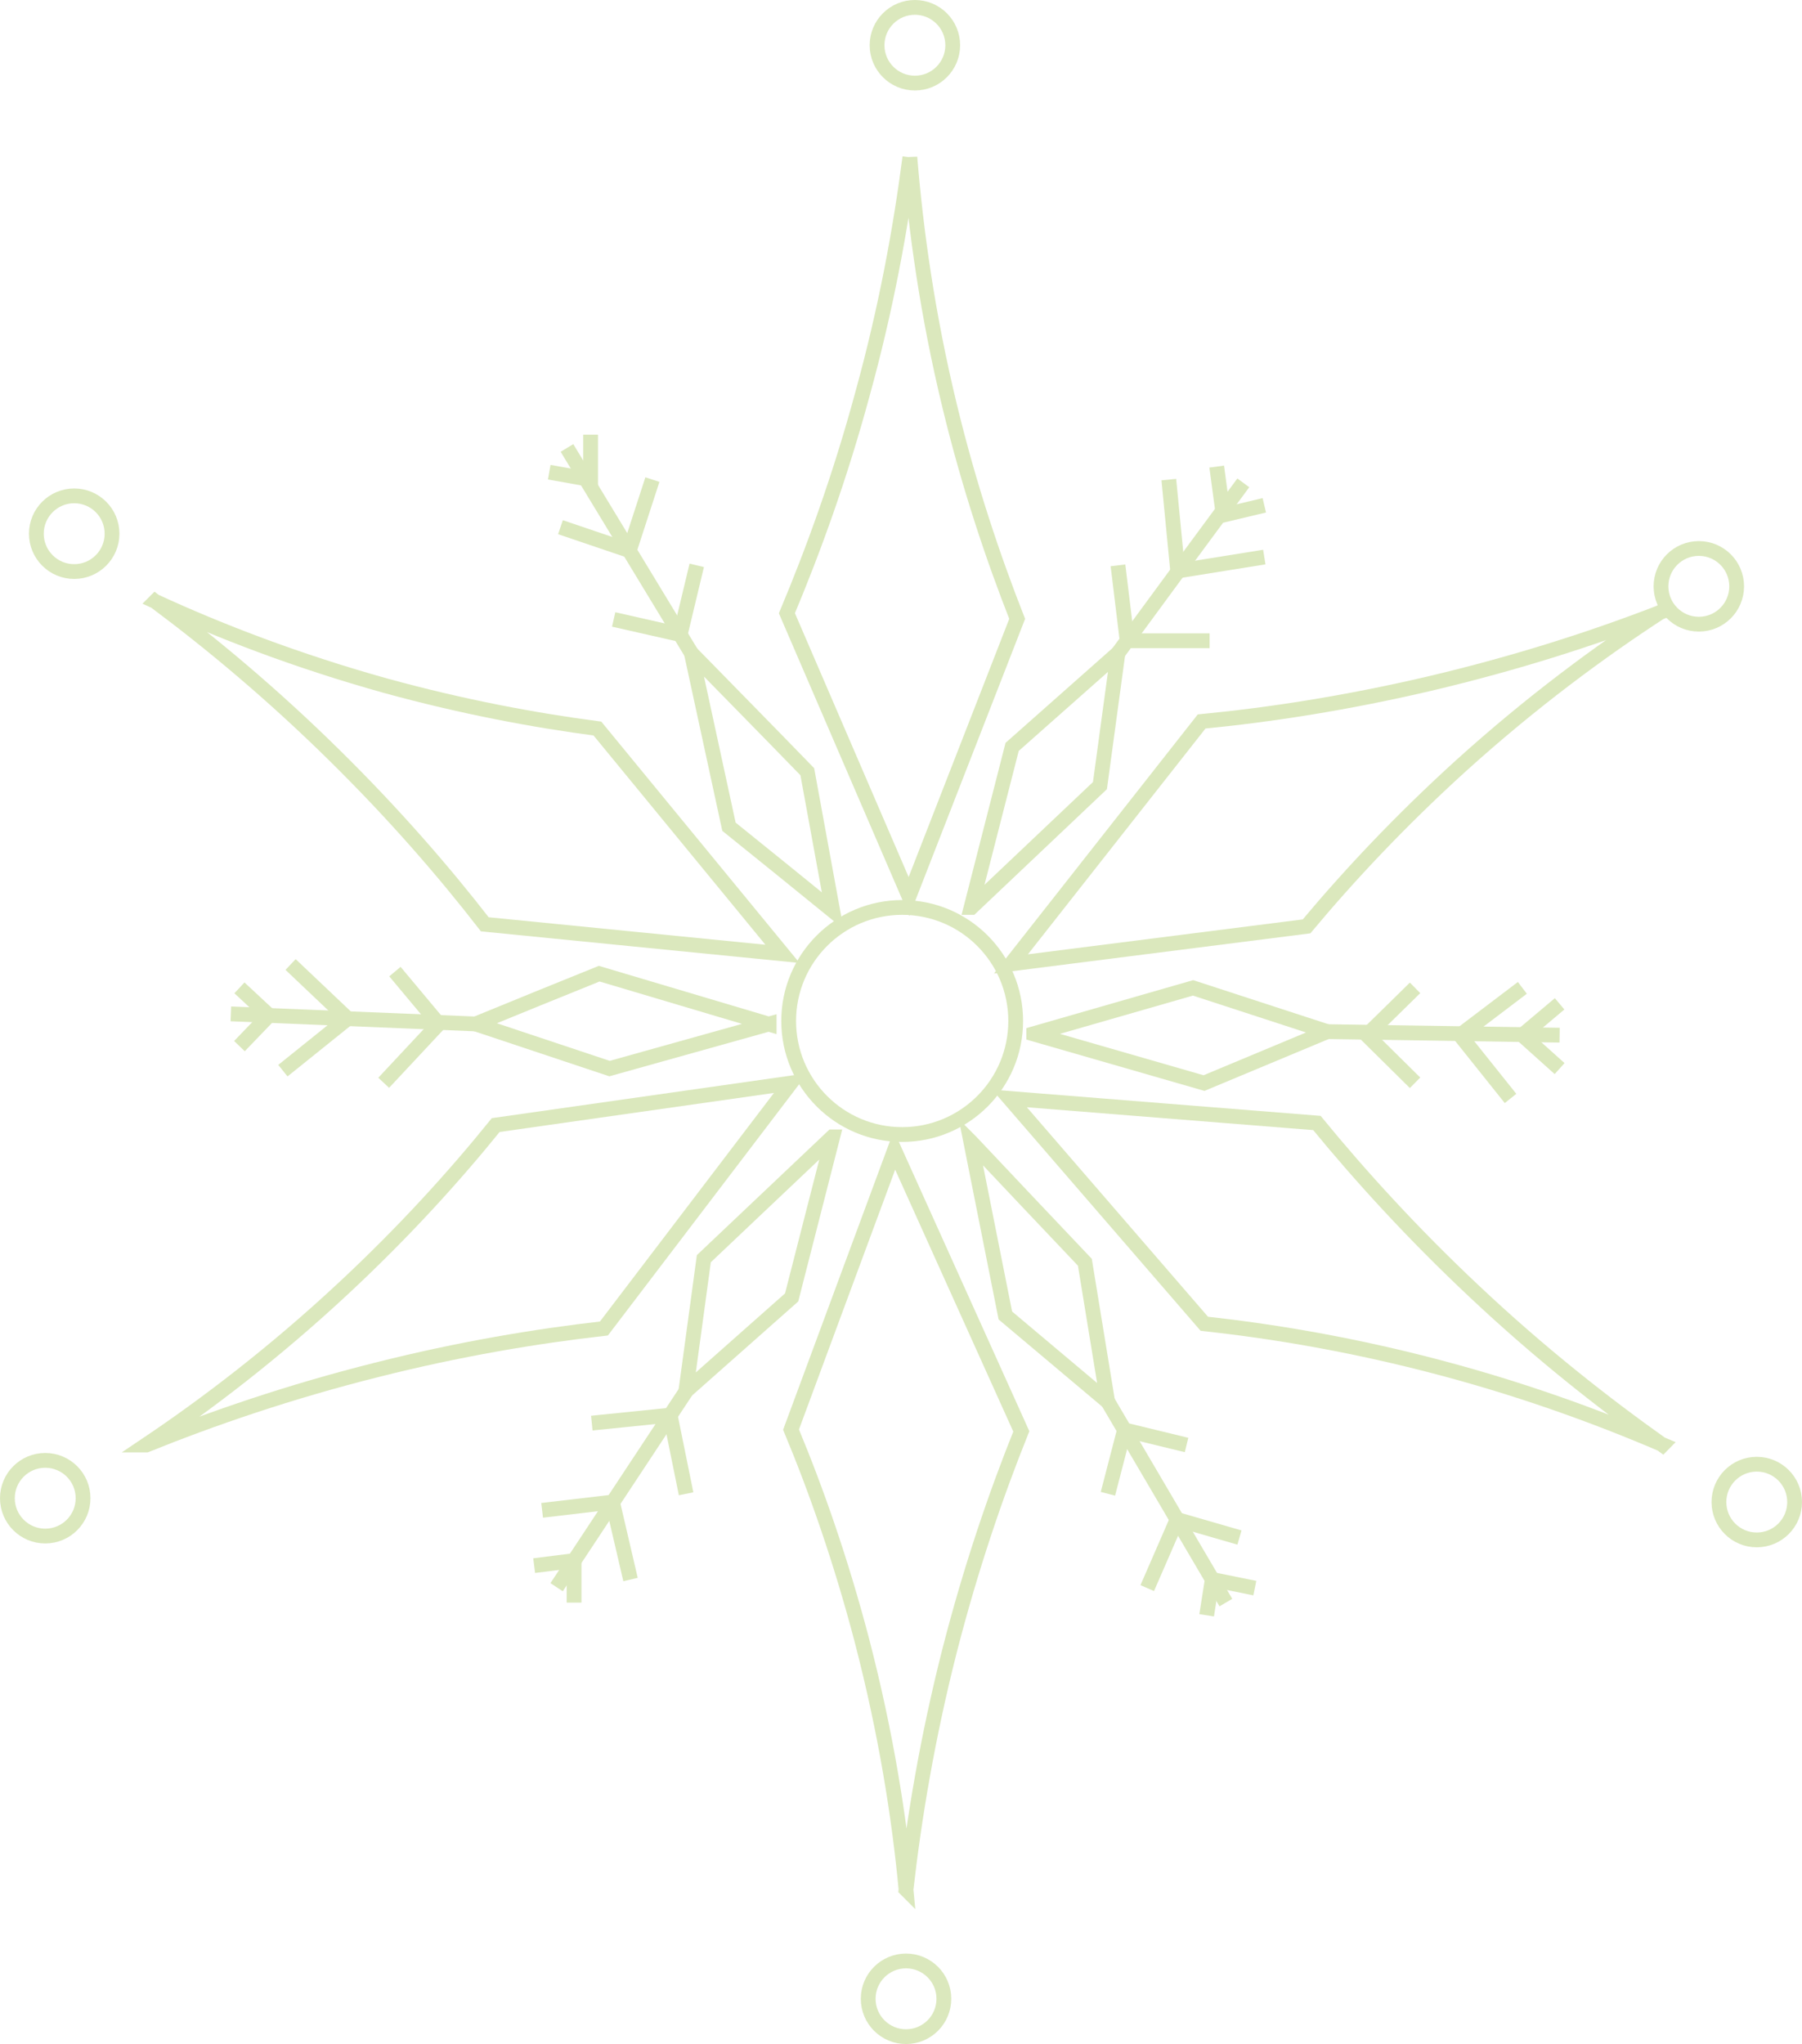 <?xml version="1.0" encoding="UTF-8"?><svg id="Layer_2" xmlns="http://www.w3.org/2000/svg" width="60.96" height="69.14" viewBox="0 0 60.96 69.14"><defs><style>.cls-1{fill:none;stroke:#dbe8bd;stroke-miterlimit:10;stroke-width:.5px;}</style></defs><g id="Layer_1-2"><path class="cls-1" d="m5.25,20.34c1.88,1.4,3.95,3.12,6.07,5.21,2.02,1.99,3.7,3.93,5.08,5.71,3.36.33,6.71.67,10.07,1l-6.26-7.62c-2.13-.28-4.55-.73-7.17-1.45-3.01-.84-5.62-1.85-7.79-2.85Z"/><path class="cls-1" d="m30.78,5.32c-.31,2.39-.8,5.1-1.61,8.03-.76,2.8-1.66,5.27-2.55,7.39,1.38,3.19,2.75,6.39,4.13,9.58l3.66-9.39c-.81-2.06-1.62-4.46-2.28-7.18-.76-3.13-1.15-5.98-1.35-8.43Z"/><path class="cls-1" d="m56.19,20.7c-2.24.87-4.86,1.72-7.83,2.42-2.82.66-5.42,1.06-7.71,1.28-2.15,2.73-4.3,5.47-6.45,8.2l10-1.27c1.42-1.7,3.15-3.55,5.22-5.43,2.39-2.16,4.71-3.87,6.77-5.21Z"/><path class="cls-1" d="m56.24,48.87c-1.96-1.39-4.13-3.09-6.35-5.18-2.11-1.98-3.88-3.93-5.34-5.71-3.47-.28-6.93-.55-10.4-.83l6.59,7.62c2.2.24,4.7.65,7.42,1.34,3.12.79,5.83,1.78,8.09,2.75Z"/><path class="cls-1" d="m30.65,63.9c.27-2.39.72-5.11,1.47-8.06.72-2.81,1.57-5.29,2.43-7.43-1.43-3.17-2.86-6.34-4.29-9.51l-3.5,9.45c.85,2.04,1.69,4.43,2.4,7.14.81,3.12,1.26,5.96,1.49,8.41Z"/><path class="cls-1" d="m4.95,48.87c2.23-.9,4.84-1.8,7.79-2.54,2.81-.71,5.4-1.14,7.69-1.4,2.11-2.77,4.21-5.53,6.32-8.3l-9.98,1.42c-1.39,1.72-3.09,3.6-5.14,5.51-2.36,2.2-4.65,3.94-6.69,5.31Z"/><circle class="cls-1" cx="30.52" cy="34.53" r="3.84"/><path class="cls-1" d="m32.85,30.69c.46-1.81.93-3.62,1.39-5.43l3.58-3.17c-.2,1.49-.41,2.98-.61,4.48l-4.35,4.12Z"/><path class="cls-1" d="m34.97,34.96c1.8-.52,3.59-1.03,5.39-1.55l4.54,1.48c-1.39.58-2.78,1.16-4.17,1.74l-5.76-1.66Z"/><path class="cls-1" d="m32.85,38.62c1.28,1.36,2.57,2.72,3.85,4.07l.77,4.71c-1.15-.97-2.31-1.94-3.46-2.91l-1.17-5.88Z"/><path class="cls-1" d="m28.17,38.45c-.46,1.81-.93,3.62-1.39,5.43l-3.58,3.17c.2-1.49.41-2.98.61-4.48l4.35-4.12Z"/><path class="cls-1" d="m26.02,34.63c-1.8.5-3.6,1.01-5.4,1.51l-4.53-1.51c1.39-.57,2.79-1.14,4.18-1.7l5.75,1.71Z"/><path class="cls-1" d="m23.39,22.09c1.31,1.34,2.62,2.67,3.92,4.01l.86,4.7c-1.17-.95-2.34-1.9-3.51-2.84l-1.27-5.86Z"/><path class="cls-1" d="m37.82,22.09c1.41-1.92,2.82-3.84,4.24-5.76"/><line class="cls-1" x1="52.76" y1="35.01" x2="44.9" y2="34.89"/><line class="cls-1" x1="41.47" y1="54.2" x2="37.48" y2="47.41"/><line class="cls-1" x1="18.83" y1="53.68" x2="23.21" y2="47.05"/><line class="cls-1" x1="7.81" y1="34.29" x2="16.09" y2="34.63"/><line class="cls-1" x1="19.18" y1="15.15" x2="23.39" y2="22.09"/><polyline class="cls-1" points="9.83 32.62 11.76 34.45 9.57 36.21"/><polyline class="cls-1" points="13.36 32.86 14.84 34.63 12.98 36.62"/><polyline class="cls-1" points="22.07 16.22 21.29 18.62 18.96 17.83"/><polyline class="cls-1" points="23.57 19.12 23.01 21.46 20.76 20.95"/><polyline class="cls-1" points="19.98 14.7 19.98 16.22 18.58 15.97"/><polyline class="cls-1" points="8.1 33.41 9.1 34.34 8.1 35.38"/><polyline class="cls-1" points="37.82 19.12 38.13 21.67 40.92 21.67"/><polyline class="cls-1" points="39.54 16.22 39.84 19.31 42.77 18.84"/><polyline class="cls-1" points="41.16 15.78 41.38 17.42 42.77 17.09"/><polyline class="cls-1" points="47.87 33.41 46.24 35.01 47.87 36.62"/><polyline class="cls-1" points="51.5 33.41 49.39 35.01 51.1 37.15"/><polyline class="cls-1" points="52.76 33.95 51.5 35.01 52.76 36.14"/><polyline class="cls-1" points="37.48 50.52 38.04 48.36 40.14 48.87"/><polyline class="cls-1" points="38.81 53.71 39.82 51.39 41.93 52"/><polyline class="cls-1" points="40.82 54.63 41.01 53.42 42.45 53.71"/><polyline class="cls-1" points="21.33 53.42 20.72 50.8 18.34 51.08"/><polyline class="cls-1" points="19.42 54.2 19.42 52.78 18.07 52.95"/><polyline class="cls-1" points="23.21 50.52 22.67 47.86 20.02 48.13"/><circle class="cls-1" cx="30.65" cy="67.6" r="1.28"/><circle class="cls-1" cx="59.43" cy="50.8" r="1.28"/><circle class="cls-1" cx="57.47" cy="19.83" r="1.28"/><circle class="cls-1" cx="30.95" cy="1.53" r="1.28"/><circle class="cls-1" cx="2.51" cy="18.05" r="1.28"/><circle class="cls-1" cx="1.53" cy="50.67" r="1.28"/></g></svg>
